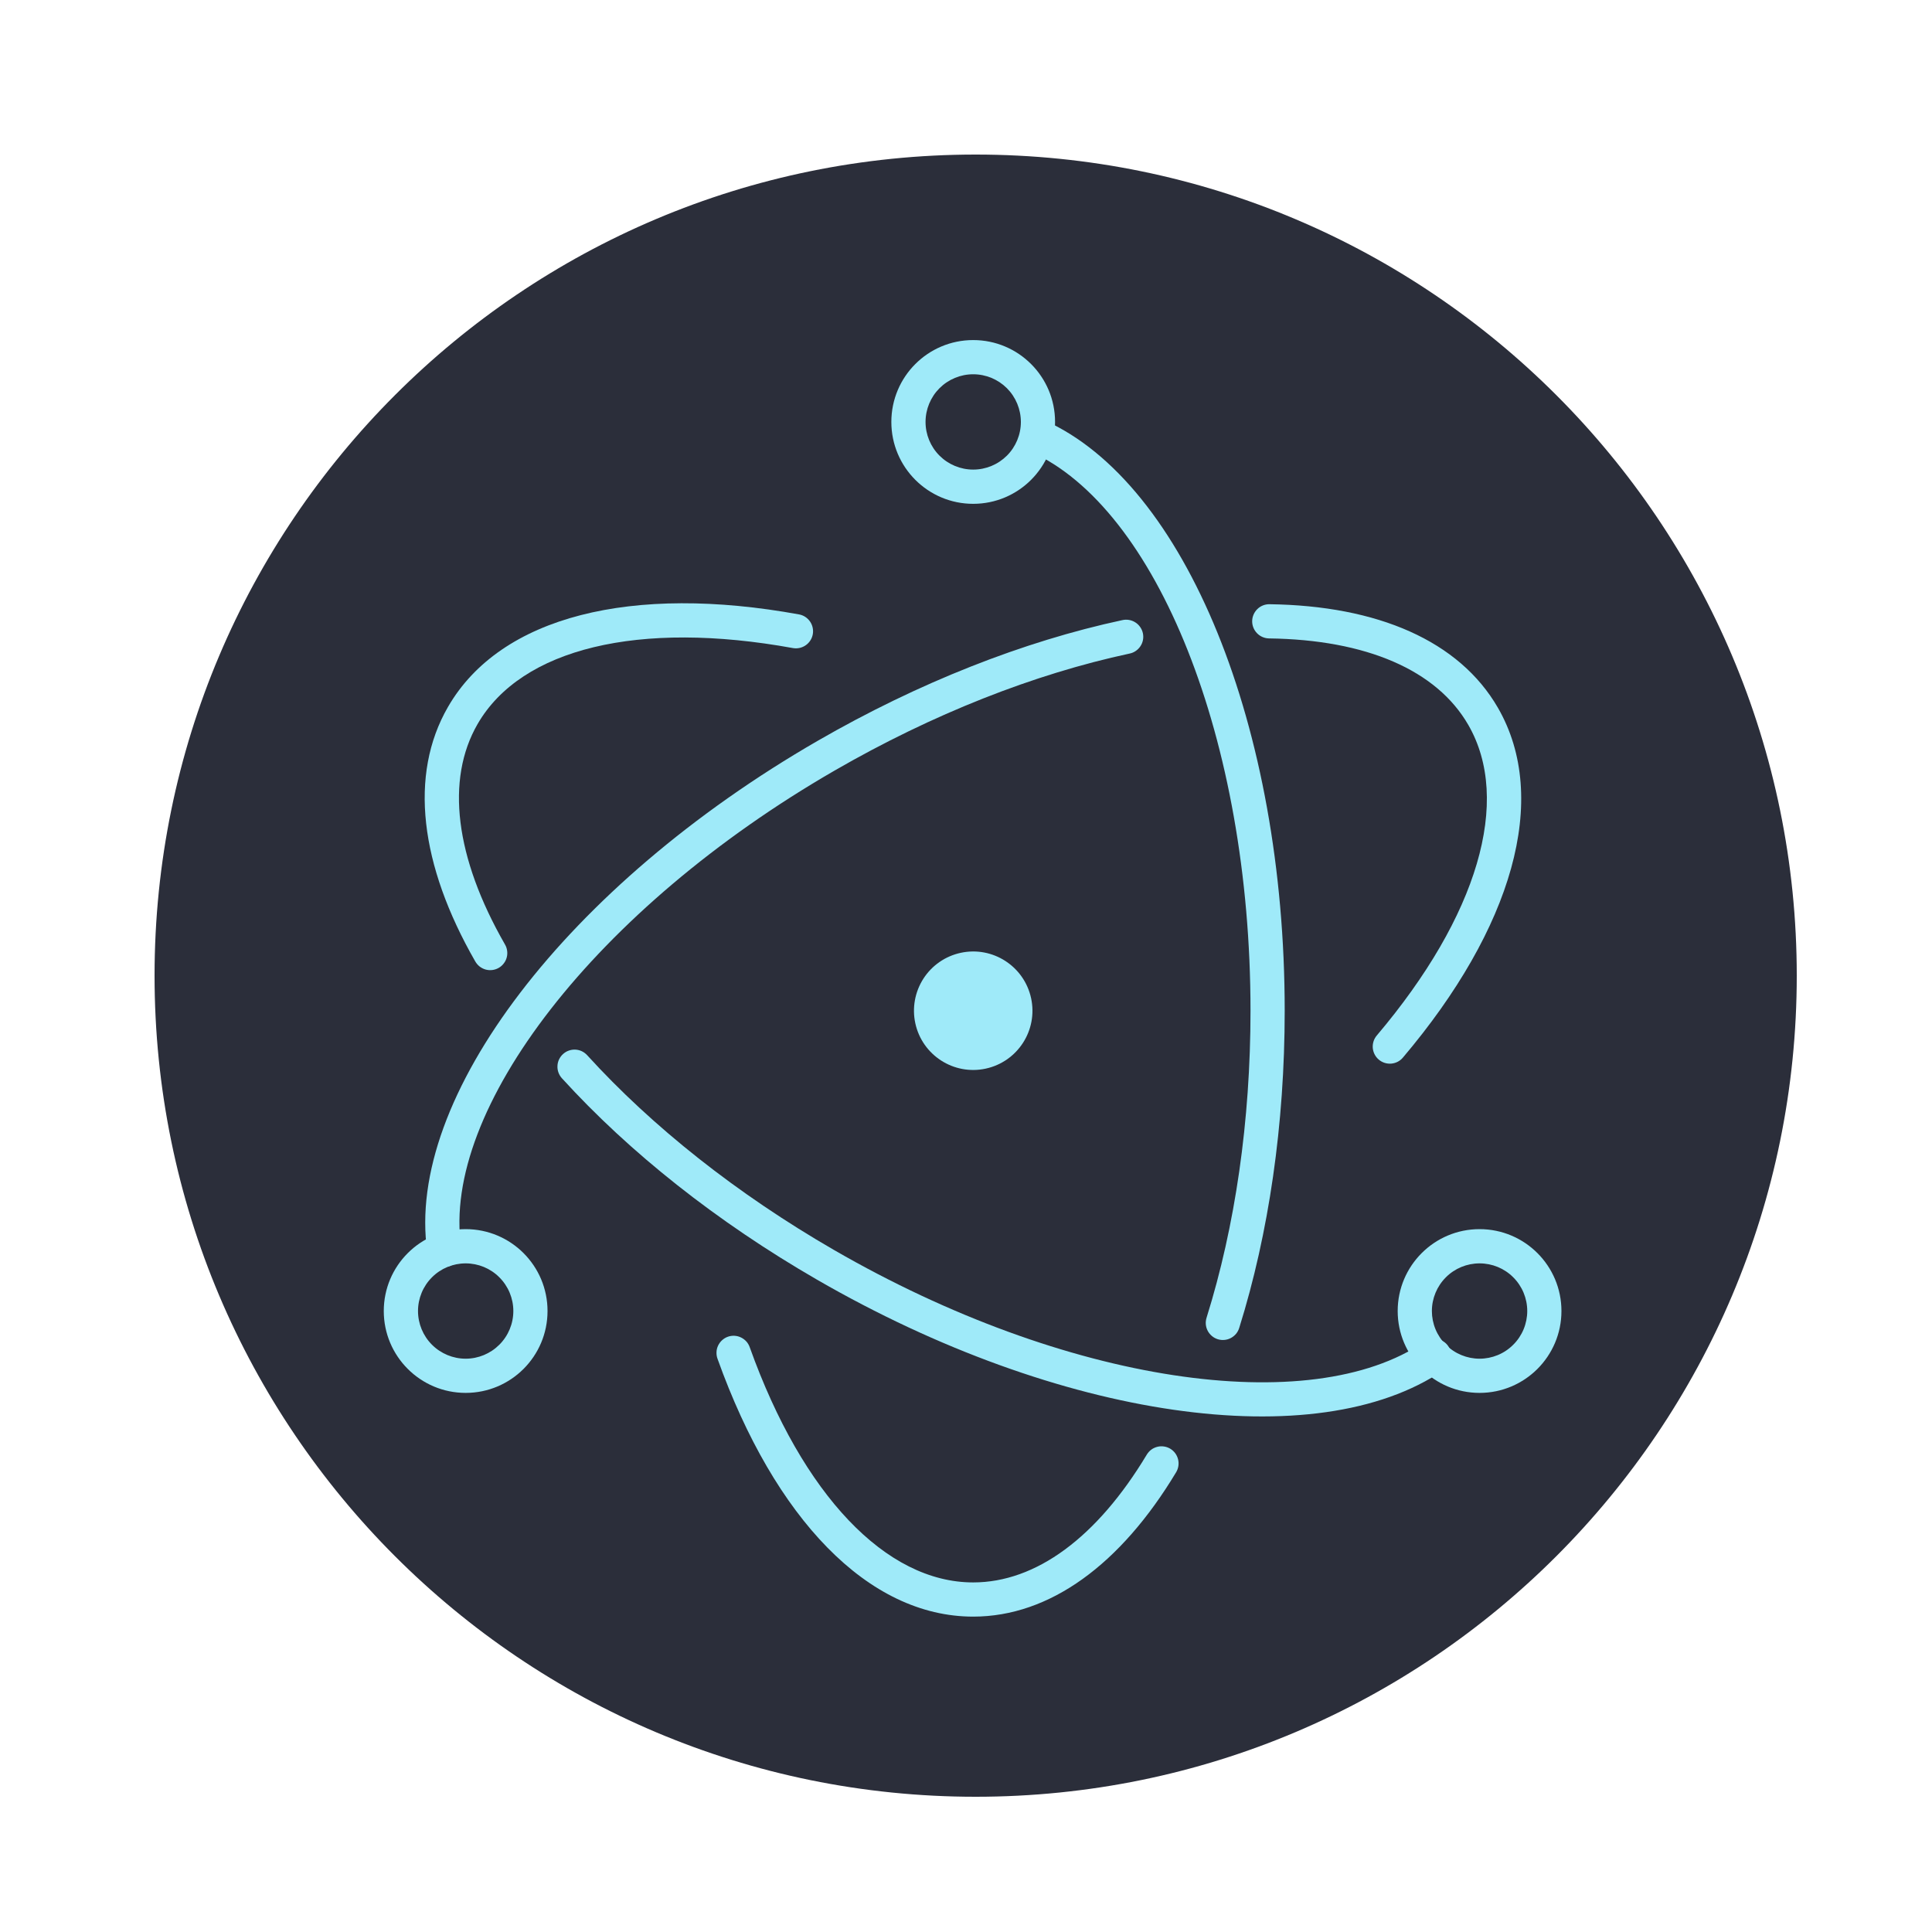 <svg width="50" height="50" viewBox="0 0 50 50" fill="none" xmlns="http://www.w3.org/2000/svg">
<path d="M25.25 46.5C36.986 46.5 46.5 36.986 46.5 25.25C46.5 13.514 36.986 4 25.25 4C13.514 4 4 13.514 4 25.25C4 36.986 13.514 46.5 25.25 46.5Z" fill="#2B2E3A"/>
<path d="M20.685 15.902C16.368 15.115 12.954 15.938 11.594 18.295C10.578 20.053 10.868 22.385 12.297 24.877C12.326 24.928 12.364 24.974 12.41 25.011C12.456 25.047 12.509 25.075 12.566 25.091C12.623 25.107 12.682 25.111 12.74 25.104C12.799 25.097 12.855 25.078 12.906 25.049C12.958 25.02 13.002 24.98 13.038 24.933C13.074 24.887 13.1 24.833 13.115 24.776C13.13 24.719 13.133 24.659 13.124 24.601C13.116 24.543 13.096 24.487 13.065 24.436C11.778 22.191 11.528 20.179 12.36 18.738C13.491 16.78 16.535 16.046 20.526 16.773C20.641 16.792 20.758 16.765 20.854 16.698C20.949 16.631 21.014 16.53 21.035 16.415C21.055 16.301 21.03 16.183 20.965 16.087C20.899 15.991 20.799 15.924 20.685 15.902V15.902ZM14.543 27.906C16.288 29.824 18.556 31.623 21.143 33.117C27.405 36.733 34.072 37.699 37.358 35.459C37.407 35.426 37.45 35.385 37.482 35.336C37.515 35.287 37.538 35.232 37.549 35.174C37.561 35.117 37.561 35.057 37.549 35C37.537 34.942 37.514 34.888 37.481 34.839C37.448 34.79 37.405 34.749 37.356 34.717C37.307 34.685 37.251 34.663 37.194 34.653C37.136 34.642 37.076 34.643 37.019 34.656C36.962 34.669 36.907 34.693 36.859 34.727C33.919 36.732 27.585 35.814 21.585 32.35C19.076 30.901 16.88 29.159 15.197 27.31C15.158 27.267 15.111 27.231 15.058 27.206C15.006 27.181 14.949 27.167 14.89 27.164C14.832 27.161 14.774 27.17 14.719 27.19C14.664 27.209 14.614 27.24 14.571 27.279C14.528 27.318 14.493 27.366 14.468 27.418C14.443 27.471 14.429 27.528 14.427 27.587C14.424 27.645 14.433 27.703 14.453 27.758C14.473 27.812 14.503 27.863 14.543 27.906V27.906Z" fill="#9FEAF9"/>
<path d="M36.31 27.367C39.137 24.028 40.124 20.669 38.766 18.317C37.767 16.587 35.655 15.673 32.848 15.637C32.732 15.637 32.62 15.683 32.538 15.765C32.455 15.847 32.408 15.958 32.406 16.074C32.405 16.19 32.449 16.302 32.53 16.386C32.61 16.47 32.721 16.519 32.837 16.522C35.361 16.555 37.181 17.342 37.999 18.76C39.127 20.713 38.247 23.709 35.634 26.795C35.596 26.839 35.566 26.891 35.548 26.947C35.53 27.002 35.523 27.061 35.527 27.119C35.532 27.178 35.548 27.235 35.575 27.287C35.601 27.339 35.638 27.385 35.683 27.423C35.727 27.461 35.779 27.489 35.835 27.507C35.891 27.525 35.95 27.531 36.008 27.526C36.066 27.521 36.123 27.504 36.175 27.477C36.227 27.45 36.272 27.412 36.31 27.367ZM29.045 16.049C26.489 16.597 23.768 17.668 21.155 19.176C14.69 22.909 10.473 28.413 11.059 32.403C11.067 32.461 11.086 32.517 11.116 32.568C11.145 32.618 11.184 32.663 11.231 32.698C11.278 32.733 11.331 32.759 11.388 32.773C11.445 32.788 11.504 32.791 11.562 32.782C11.62 32.774 11.676 32.754 11.726 32.724C11.776 32.694 11.82 32.654 11.854 32.606C11.889 32.559 11.914 32.505 11.928 32.449C11.942 32.392 11.944 32.333 11.935 32.275C11.415 28.731 15.412 23.514 21.598 19.943C24.133 18.479 26.767 17.443 29.23 16.915C29.288 16.904 29.343 16.881 29.391 16.848C29.44 16.815 29.482 16.773 29.514 16.724C29.547 16.675 29.569 16.62 29.58 16.562C29.591 16.505 29.59 16.445 29.578 16.388C29.565 16.33 29.542 16.276 29.508 16.228C29.474 16.179 29.432 16.138 29.382 16.107C29.332 16.075 29.277 16.054 29.219 16.044C29.161 16.034 29.102 16.036 29.045 16.049V16.049Z" fill="#9FEAF9"/>
<path d="M18.571 35.17C20.049 39.297 22.467 41.838 25.186 41.838C27.169 41.838 29.004 40.486 30.435 38.107C30.466 38.057 30.486 38.001 30.496 37.943C30.505 37.885 30.503 37.826 30.489 37.769C30.475 37.712 30.45 37.658 30.416 37.611C30.381 37.564 30.337 37.524 30.287 37.493C30.236 37.463 30.181 37.443 30.123 37.435C30.065 37.426 30.005 37.429 29.949 37.444C29.892 37.459 29.838 37.484 29.791 37.52C29.745 37.555 29.706 37.6 29.676 37.65C28.39 39.789 26.811 40.953 25.186 40.953C22.928 40.953 20.771 38.686 19.405 34.872C19.386 34.816 19.357 34.764 19.318 34.72C19.279 34.676 19.231 34.64 19.178 34.614C19.125 34.588 19.068 34.573 19.009 34.57C18.95 34.567 18.891 34.575 18.836 34.595C18.78 34.615 18.73 34.646 18.686 34.686C18.643 34.725 18.608 34.774 18.583 34.827C18.558 34.881 18.544 34.938 18.543 34.997C18.541 35.056 18.55 35.115 18.571 35.17H18.571ZM32.072 34.363C32.837 31.918 33.248 29.097 33.248 26.158C33.248 18.823 30.681 12.501 27.025 10.877C26.918 10.832 26.798 10.831 26.69 10.874C26.582 10.917 26.496 11 26.449 11.106C26.402 11.212 26.398 11.332 26.439 11.44C26.479 11.549 26.561 11.637 26.665 11.686C29.927 13.134 32.363 19.135 32.363 26.158C32.363 29.009 31.965 31.741 31.227 34.098C31.209 34.154 31.202 34.213 31.206 34.271C31.211 34.33 31.227 34.387 31.254 34.439C31.281 34.491 31.318 34.537 31.363 34.575C31.407 34.613 31.459 34.641 31.515 34.659C31.571 34.676 31.63 34.683 31.689 34.677C31.747 34.672 31.804 34.655 31.856 34.627C31.907 34.6 31.953 34.562 31.991 34.517C32.028 34.471 32.055 34.419 32.072 34.363H32.072ZM40.41 33.929C40.41 32.759 39.461 31.81 38.291 31.81C37.121 31.81 36.172 32.759 36.172 33.929C36.172 35.099 37.121 36.048 38.291 36.048C39.461 36.048 40.41 35.099 40.41 33.929ZM39.525 33.929C39.525 34.091 39.493 34.251 39.431 34.401C39.369 34.551 39.278 34.687 39.163 34.801C39.049 34.916 38.913 35.007 38.763 35.069C38.613 35.131 38.453 35.163 38.291 35.163C38.129 35.163 37.969 35.131 37.819 35.069C37.669 35.007 37.533 34.916 37.419 34.801C37.304 34.687 37.213 34.551 37.151 34.401C37.089 34.251 37.057 34.091 37.057 33.929C37.057 33.602 37.188 33.288 37.419 33.057C37.65 32.825 37.964 32.696 38.291 32.696C38.618 32.696 38.932 32.825 39.163 33.057C39.395 33.288 39.525 33.602 39.525 33.929ZM12.051 36.048C13.222 36.048 14.17 35.099 14.17 33.929C14.17 32.759 13.222 31.81 12.051 31.81C10.881 31.81 9.932 32.759 9.932 33.929C9.932 35.099 10.881 36.048 12.051 36.048ZM12.051 35.163C11.724 35.163 11.41 35.032 11.179 34.801C10.948 34.57 10.818 34.256 10.818 33.929C10.818 33.602 10.948 33.288 11.179 33.057C11.41 32.825 11.724 32.696 12.051 32.696C12.378 32.696 12.692 32.825 12.923 33.057C13.155 33.288 13.285 33.602 13.285 33.929C13.285 34.256 13.155 34.57 12.923 34.801C12.692 35.032 12.378 35.163 12.051 35.163V35.163Z" fill="#9FEAF9"/>
<path d="M25.186 13.039C26.357 13.039 27.305 12.09 27.305 10.92C27.305 9.749 26.357 8.801 25.186 8.801C24.016 8.801 23.068 9.749 23.068 10.92C23.068 12.09 24.016 13.039 25.186 13.039V13.039ZM25.186 12.153C24.859 12.153 24.546 12.023 24.314 11.792C24.083 11.561 23.953 11.247 23.953 10.92C23.953 10.593 24.083 10.279 24.314 10.047C24.546 9.816 24.859 9.686 25.186 9.686C25.514 9.686 25.827 9.816 26.059 10.047C26.29 10.279 26.42 10.593 26.42 10.92C26.42 11.247 26.29 11.561 26.059 11.792C25.827 12.023 25.514 12.153 25.186 12.153V12.153ZM25.51 27.656C24.683 27.835 23.867 27.309 23.688 26.481C23.602 26.084 23.678 25.669 23.898 25.327C24.118 24.985 24.465 24.745 24.863 24.659C25.69 24.48 26.506 25.006 26.685 25.834C26.864 26.662 26.338 27.477 25.51 27.656Z" fill="#9FEAF9"/>
</svg>
